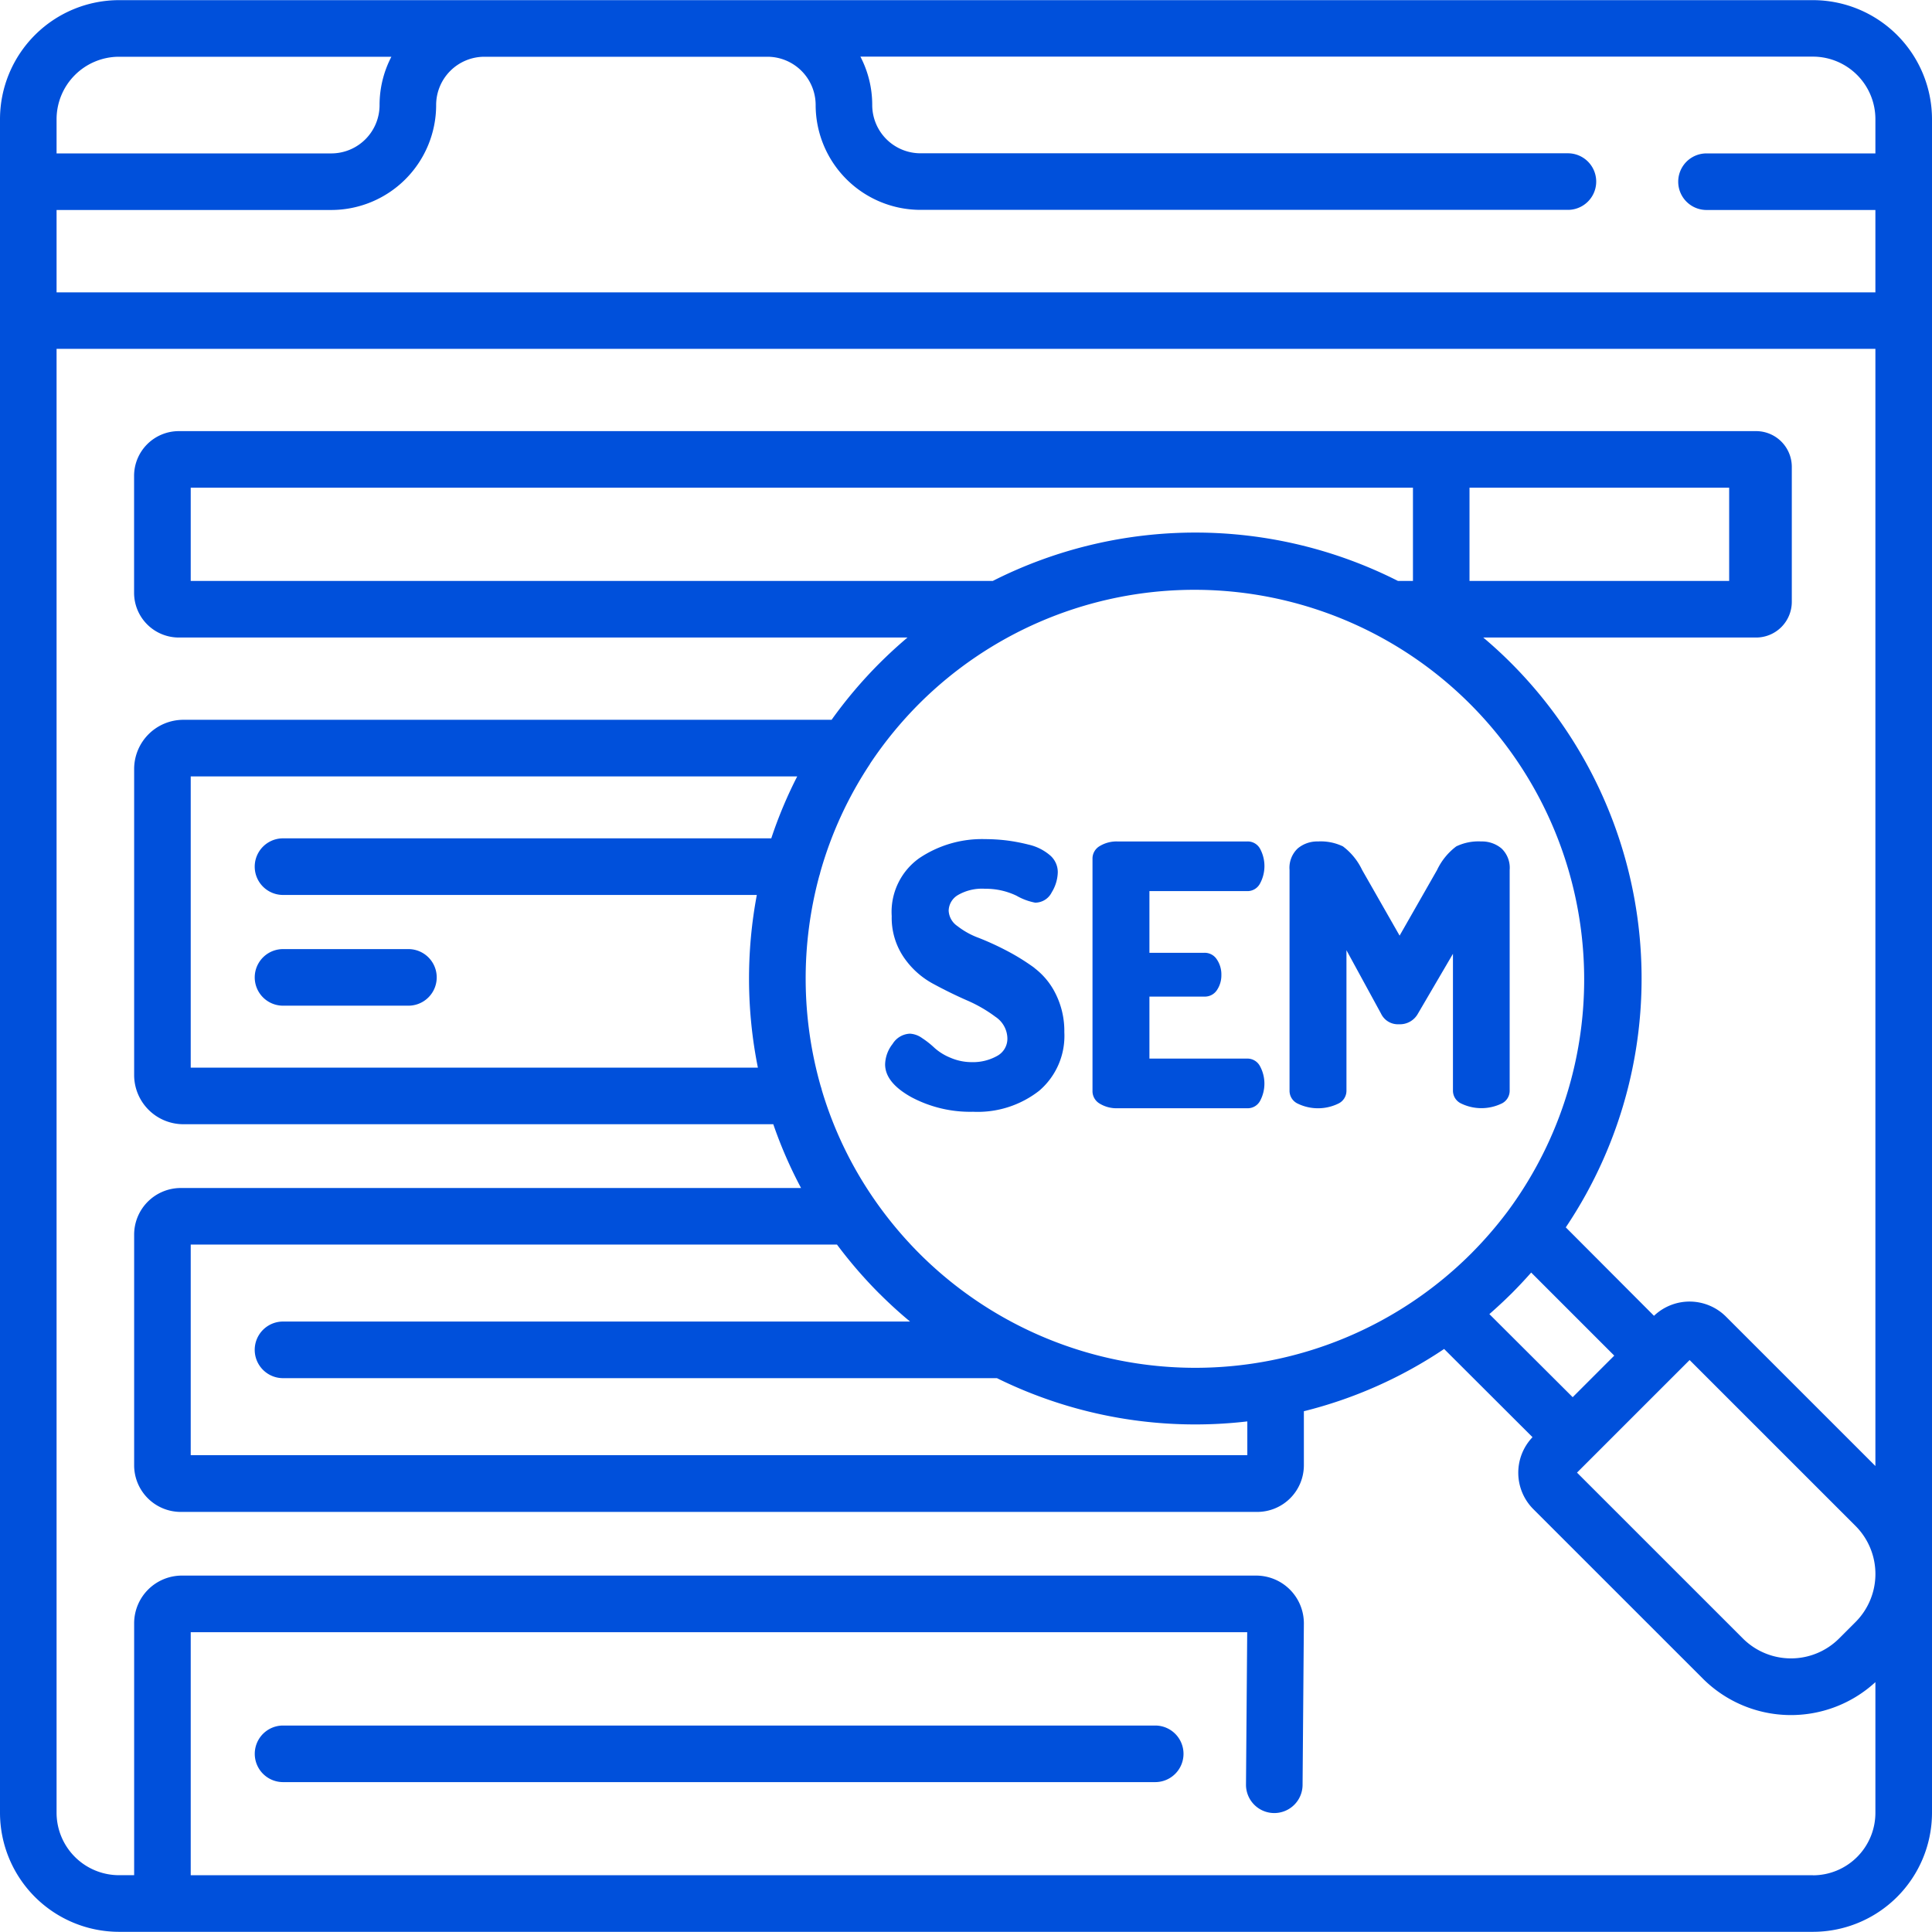 <svg xmlns="http://www.w3.org/2000/svg" xmlns:xlink="http://www.w3.org/1999/xlink" width="67" height="67" viewBox="0 0 67 67">
  <defs>
    <clipPath id="clip-path">
      <rect id="Rectángulo_374179" data-name="Rectángulo 374179" width="67" height="67" transform="translate(354 6694)" fill="#0050db"/>
    </clipPath>
  </defs>
  <g id="Enmascarar_grupo_1059016" data-name="Enmascarar grupo 1059016" transform="translate(-354 -6694)" clip-path="url(#clip-path)">
    <g id="sem_1_" data-name="sem (1)" transform="translate(354 6693.94)">
      <path id="Trazado_798229" data-name="Trazado 798229" d="M62.872.065H4.128A4.133,4.133,0,0,0,0,4.194V62.926a4.133,4.133,0,0,0,4.128,4.128H62.872A4.133,4.133,0,0,0,67,62.926V4.194A4.133,4.133,0,0,0,62.872.065ZM26.616,2.028A1.675,1.675,0,0,1,28.286,3.7a3.639,3.639,0,0,0,3.632,3.638H54.374a.981.981,0,1,0,0-1.962H31.918A1.675,1.675,0,0,1,30.248,3.7a3.621,3.621,0,0,0-.41-1.676H62.872a2.168,2.168,0,0,1,2.165,2.166V5.38H59.18a.981.981,0,1,0,0,1.962h5.857V10.2H1.962V7.342h9.531A3.64,3.64,0,0,0,15.125,3.7,1.675,1.675,0,0,1,16.8,2.028Zm-22.488,0h9.445a3.615,3.615,0,0,0-.41,1.676,1.675,1.675,0,0,1-1.67,1.676H1.962V4.194A2.168,2.168,0,0,1,4.128,2.028ZM62.872,65.091H6.614V56.664H43.252l-.042,5.282a.981.981,0,0,0,.973.989h.008a.981.981,0,0,0,.981-.973l.045-5.607A1.656,1.656,0,0,0,43.564,54.7H6.306a1.656,1.656,0,0,0-1.654,1.654v8.736H4.128a2.168,2.168,0,0,1-2.166-2.166V12.158H65.037V50.9l-5.178-5.177a1.788,1.788,0,0,0-2.5-.032L54.3,42.624A15.481,15.481,0,0,0,52.4,23.052q-.466-.466-.962-.883H60.9a1.238,1.238,0,0,0,1.238-1.237V16.248A1.239,1.239,0,0,0,60.9,15.011H6.2a1.552,1.552,0,0,0-1.55,1.551v4.056A1.552,1.552,0,0,0,6.2,22.169H31.471q-.495.418-.962.883a15.669,15.669,0,0,0-1.67,1.97H6.357a1.708,1.708,0,0,0-1.705,1.707V37.341a1.708,1.708,0,0,0,1.705,1.706h20.46a15.256,15.256,0,0,0,.963,2.212H6.268a1.618,1.618,0,0,0-1.616,1.616v8a1.618,1.618,0,0,0,1.616,1.617H43.6a1.619,1.619,0,0,0,1.617-1.617V49a15.375,15.375,0,0,0,4.864-2.159L53.146,49.9a1.787,1.787,0,0,0,.033,2.5l5.875,5.874a4.325,4.325,0,0,0,5.983.121v4.533a2.168,2.168,0,0,1-2.166,2.166ZM26.751,29.133H9.815a.981.981,0,1,0,0,1.963H26.246a15.684,15.684,0,0,0,.037,5.989H6.614v-10.1H27.647a15.207,15.207,0,0,0-.9,2.148Zm3.758,15.8q.508.508,1.051.957H9.815a.981.981,0,0,0,0,1.963H34.573a15.539,15.539,0,0,0,8.683,1.5v1.172H6.614V43.221H29.026a15.682,15.682,0,0,0,1.483,1.714ZM31.9,43.548A13.733,13.733,0,0,1,30.351,41.7l-.017-.025A13.338,13.338,0,0,1,28.5,37.864a.982.982,0,0,0-.037-.129,13.644,13.644,0,0,1-.051-7.3.971.971,0,0,0,.034-.123,13.347,13.347,0,0,1,1.723-3.755l0-.006A13.663,13.663,0,0,1,31.9,24.44,13.514,13.514,0,0,1,52.262,42.1c-.009.01-.016.02-.024.031a13.751,13.751,0,0,1-1.231,1.412,13.531,13.531,0,0,1-19.112,0ZM50.961,16.973h9.005v3.233H50.961ZM49,20.207h-.519a15.55,15.55,0,0,0-14.053,0H6.614V16.973H49Zm3.4,24.729q.363-.363.7-.745l2.881,2.881-.318.317-1.124,1.124L51.65,45.632Q52.031,45.3,52.4,44.935ZM55.218,50.6l.009-.009,1.736-1.736,1.631-1.63,5.753,5.752a2.358,2.358,0,0,1,0,3.335l-.57.57a2.36,2.36,0,0,1-3.334,0l-5.754-5.753Zm0,0" fill="#0050db"/>
      <path id="Trazado_798230" data-name="Trazado 798230" d="M9.815,34.936h4.349a.981.981,0,0,0,0-1.962H9.815a.981.981,0,1,0,0,1.962Zm0,0" fill="#0050db"/>
      <path id="Trazado_798231" data-name="Trazado 798231" d="M40.062,59.9H9.816a.981.981,0,1,0,0,1.962H40.062a.981.981,0,1,0,0-1.962Zm0,0" fill="#0050db"/>
      <path id="Trazado_798232" data-name="Trazado 798232" d="M35.875,33.627a7.567,7.567,0,0,0-.968-.6,9.759,9.759,0,0,0-.968-.443,2.722,2.722,0,0,1-.74-.411.683.683,0,0,1-.3-.532.646.646,0,0,1,.316-.538,1.662,1.662,0,0,1,.949-.221,2.447,2.447,0,0,1,1.088.241,2.068,2.068,0,0,0,.646.24.641.641,0,0,0,.576-.36,1.385,1.385,0,0,0,.209-.695.768.768,0,0,0-.285-.6,1.731,1.731,0,0,0-.734-.359,6.259,6.259,0,0,0-.81-.15,6.4,6.4,0,0,0-.69-.039,3.894,3.894,0,0,0-2.291.665,2.286,2.286,0,0,0-.949,2.006,2.43,2.43,0,0,0,.411,1.417,2.893,2.893,0,0,0,1.006.918q.594.323,1.183.582a4.855,4.855,0,0,1,1,.576.916.916,0,0,1,.411.734.678.678,0,0,1-.367.627,1.708,1.708,0,0,1-.861.209,1.86,1.86,0,0,1-.747-.153,1.884,1.884,0,0,1-.551-.34,3.036,3.036,0,0,0-.43-.34.794.794,0,0,0-.424-.154.741.741,0,0,0-.6.355,1.193,1.193,0,0,0-.26.708q0,.633.911,1.139a4.337,4.337,0,0,0,2.139.506,3.463,3.463,0,0,0,2.291-.727,2.5,2.5,0,0,0,.874-2.032,2.887,2.887,0,0,0-.3-1.329,2.509,2.509,0,0,0-.741-.9Zm0,0" fill="#0050db"/>
      <path id="Trazado_798233" data-name="Trazado 798233" d="M43.254,30.963a.49.49,0,0,0,.437-.254,1.267,1.267,0,0,0,.007-1.215.487.487,0,0,0-.443-.253H38.748a1.124,1.124,0,0,0-.607.158.5.5,0,0,0-.254.449v8.038a.5.5,0,0,0,.254.449,1.12,1.12,0,0,0,.607.158h4.506a.487.487,0,0,0,.443-.253,1.267,1.267,0,0,0-.007-1.215.49.49,0,0,0-.437-.254H39.861V34.621h1.9a.5.5,0,0,0,.443-.228.913.913,0,0,0,.152-.519.931.931,0,0,0-.158-.544.5.5,0,0,0-.437-.228h-1.9V30.963Zm0,0" fill="#0050db"/>
      <path id="Trazado_798234" data-name="Trazado 798234" d="M52.063,38.336a.492.492,0,0,0,.291-.449V30.229a.923.923,0,0,0-.285-.747,1.051,1.051,0,0,0-.7-.241,1.775,1.775,0,0,0-.867.171,2.2,2.2,0,0,0-.665.817l-1.3,2.278-1.3-2.278a2.206,2.206,0,0,0-.665-.817,1.775,1.775,0,0,0-.867-.171,1.052,1.052,0,0,0-.7.241.923.923,0,0,0-.285.747v7.658a.491.491,0,0,0,.291.449,1.612,1.612,0,0,0,1.392,0,.493.493,0,0,0,.291-.449V33.013l1.2,2.2a.646.646,0,0,0,.62.367.711.711,0,0,0,.658-.367l1.215-2.076v4.746a.491.491,0,0,0,.291.449,1.611,1.611,0,0,0,1.392,0Zm0,0" fill="#0050db"/>
    </g>
  </g>
</svg>
